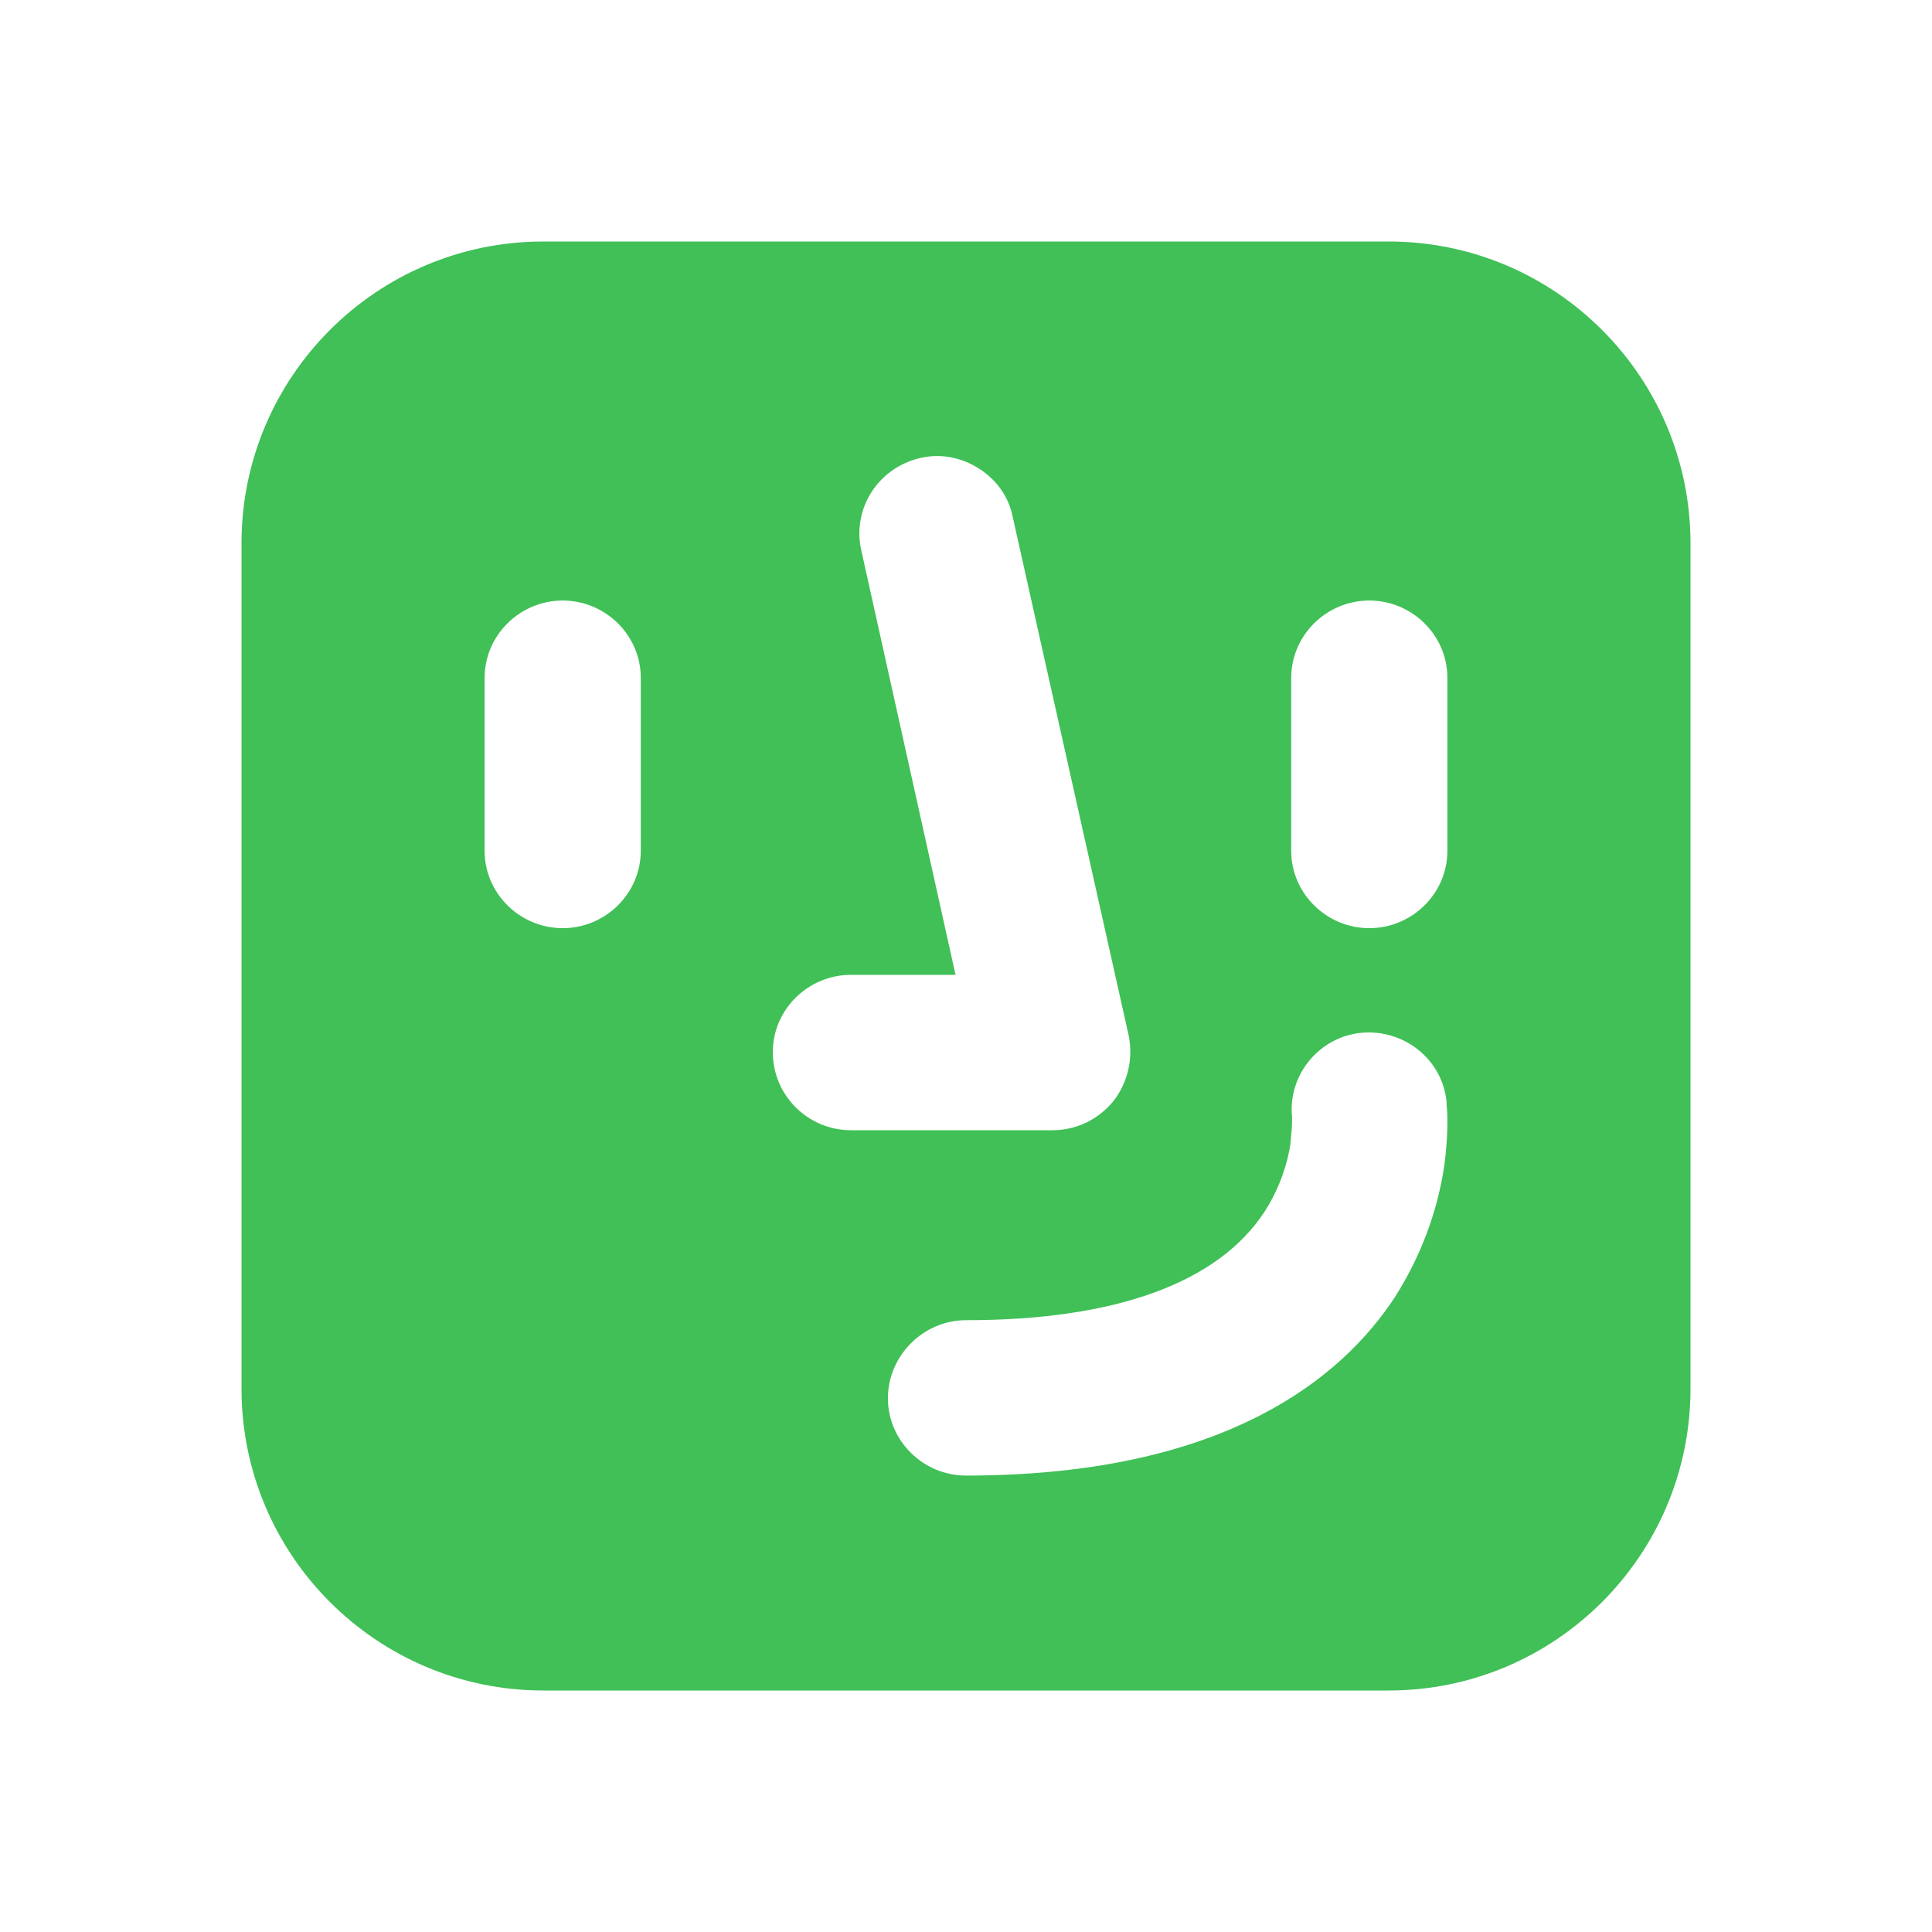 <svg fill="#40C057" xmlns="http://www.w3.org/2000/svg"  viewBox="0 0 24 24" width="96px" height="96px"><path d="M17.25,3H6.75C4.68,3,3,4.68,3,6.75v10.5C3,19.32,4.68,21,6.75,21h10.5c2.07,0,3.75-1.68,3.75-3.75V6.75 C21,4.68,19.32,3,17.25,3z M7.96,10.57c0,0.53-0.44,0.96-0.97,0.96c-0.53,0-0.97-0.43-0.97-0.96V8.42c0-0.53,0.44-0.96,0.97-0.96 c0.53,0,0.97,0.43,0.97,0.96V10.57z M9.6,13.07c0-0.53,0.44-0.96,0.97-0.96h1.3L10.7,6.84c-0.12-0.52,0.21-1.03,0.73-1.15 c0.25-0.06,0.51-0.01,0.73,0.13c0.22,0.14,0.37,0.35,0.42,0.6l1.44,6.44c0.06,0.29-0.01,0.59-0.19,0.82 c-0.19,0.23-0.46,0.36-0.76,0.36h-2.5C10.04,14.04,9.6,13.61,9.6,13.07z M17.94,14.49c-0.09,0.59-0.3,1.13-0.61,1.62 c-0.66,1.01-2.12,2.22-5.33,2.22c-0.53,0-0.97-0.43-0.97-0.96c0-0.53,0.44-0.97,0.97-0.97c1.85,0,3.13-0.46,3.71-1.35 c0.2-0.31,0.29-0.63,0.32-0.84c0.01-0.12,0.02-0.21,0.02-0.27v-0.07c-0.05-0.52,0.34-0.99,0.86-1.04c0.53-0.05,1.01,0.33,1.06,0.86 v0.03c0.01,0.1,0.01,0.16,0.01,0.23C17.98,14.09,17.97,14.27,17.94,14.49z M17.98,10.57c0,0.53-0.44,0.96-0.97,0.96 c-0.53,0-0.97-0.43-0.97-0.96V8.42c0-0.53,0.44-0.96,0.97-0.96c0.53,0,0.97,0.43,0.97,0.96V10.57z"/></svg>